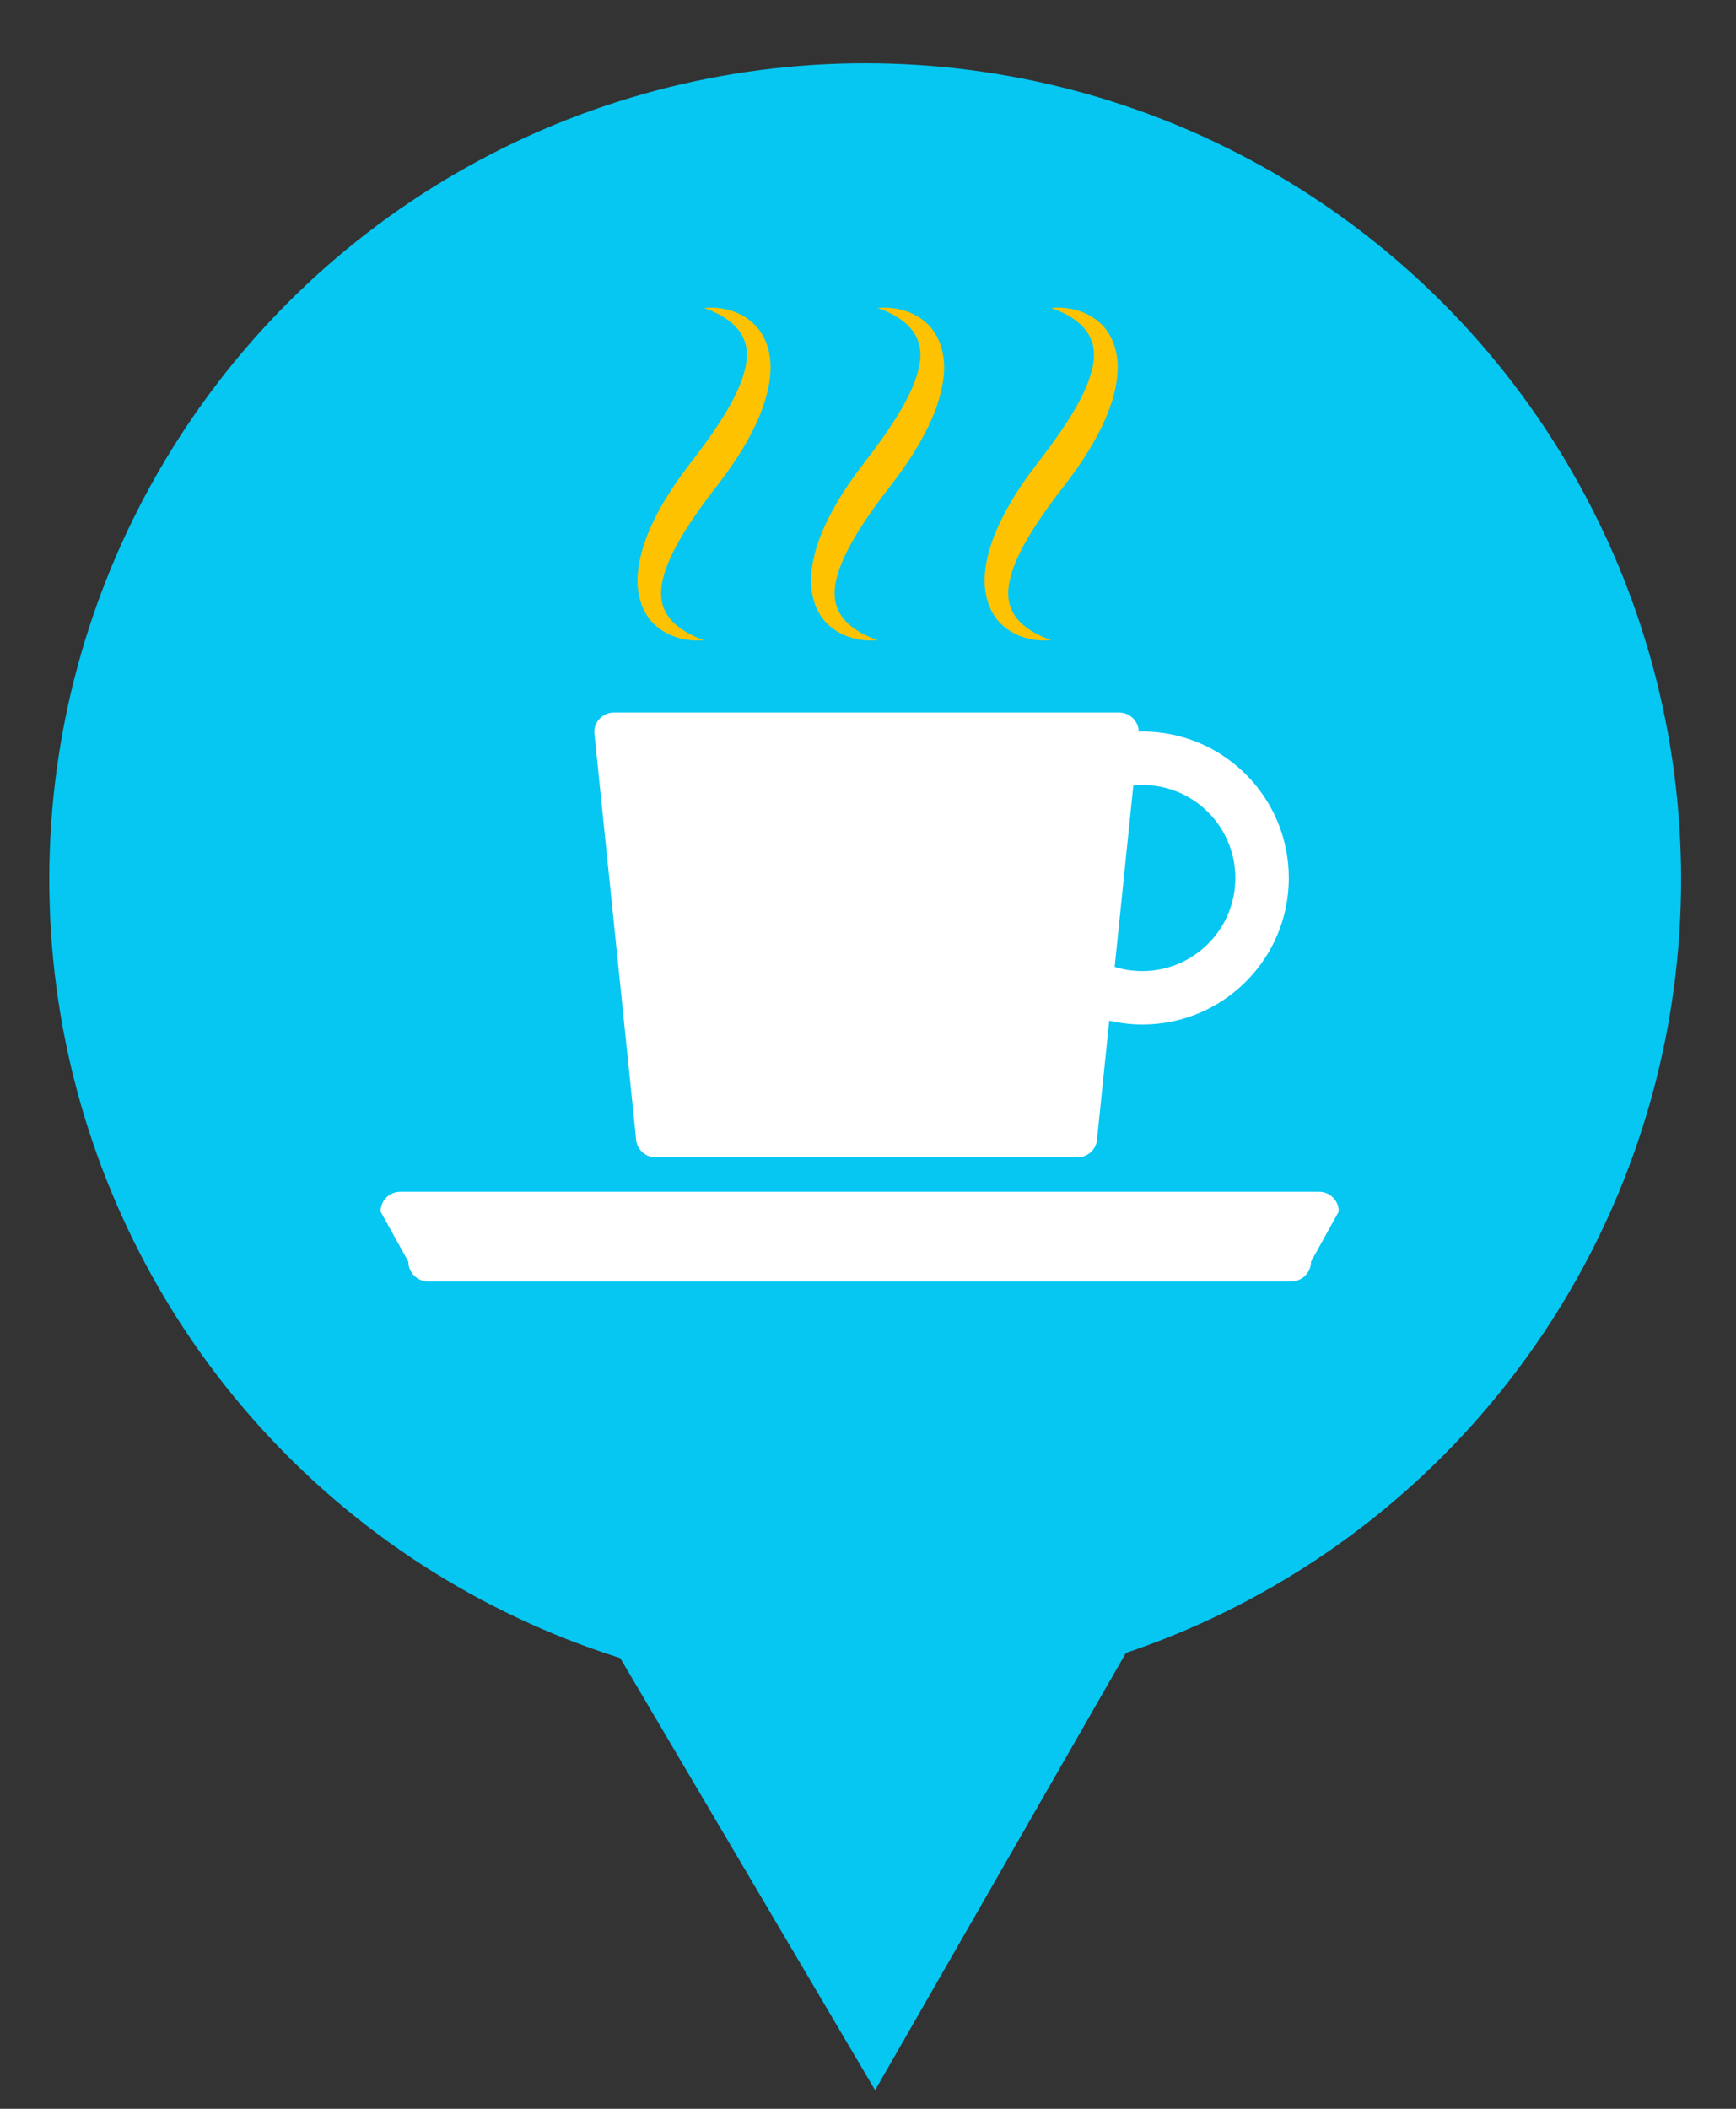 <?xml version="1.0" encoding="UTF-8" standalone="no"?>
<!-- Generator: Adobe Illustrator 15.1.0, SVG Export Plug-In  -->

<svg
   xmlns:dc="http://purl.org/dc/elements/1.1/"
   xmlns:cc="http://creativecommons.org/ns#"
   xmlns:rdf="http://www.w3.org/1999/02/22-rdf-syntax-ns#"
   xmlns:svg="http://www.w3.org/2000/svg"
   xmlns="http://www.w3.org/2000/svg"
   xmlns:sodipodi="http://sodipodi.sourceforge.net/DTD/sodipodi-0.dtd"
   xmlns:inkscape="http://www.inkscape.org/namespaces/inkscape"
   version="1.1"
   x="0px"
   y="0px"
   width="70px"
   height="85px"
   viewBox="-1.987 -2.55 70 85"
   enable-background="new -1.987 -2.55 70 85"
   xml:space="preserve"
   id="svg3322"
   inkscape:version="0.48.4 r9939"
   sodipodi:docname="coffee.svg"><rect x="-1.987" y="-2.55" width="70" height="85" fill="#333333" stroke="none"/><sodipodi:namedview
     pagecolor="#ffffff"
     bordercolor="#666666"
     borderopacity="1"
     objecttolerance="10"
     gridtolerance="10"
     guidetolerance="10"
     inkscape:pageopacity="0"
     inkscape:pageshadow="2"
     inkscape:window-width="1535"
     inkscape:window-height="876"
     id="namedview3340"
     showgrid="false"
     inkscape:zoom="2.7764706"
     inkscape:cx="35"
     inkscape:cy="42.5"
     inkscape:window-x="65"
     inkscape:window-y="24"
     inkscape:window-maximized="1"
     inkscape:current-layer="svg3322" /><defs
     id="defs3324" /><circle
     fill="#05C7F2"
     stroke="#05C7F2"
     stroke-width="9"
     stroke-miterlimit="10"
     cx="32.9"
     cy="32.9"
     r="28.4"
     id="circle3326" /><path
     fill="#05C7F2"
     d="M4.5,32.9l28.8,48.8l28-48.8c0,0-3,27-28,28.4S4.5,32.9,4.5,32.9z"
     id="path3328" /><path
     fill="#FFC200"
     d="M24.449,44.099h17.011c0.439,0,0.795-0.357,0.795-0.795l0.485-4.713c0.429,0.097,0.875,0.155,1.334,0.155  c3.262,0,5.907-2.644,5.907-5.905c0-3.263-2.646-5.907-5.907-5.907c-0.049,0-0.095,0.006-0.142,0.008  c-0.013-0.428-0.36-0.773-0.793-0.773h-20.37c-0.438,0-0.794,0.356-0.794,0.794l1.68,16.34  C23.655,43.742,24.011,44.099,24.449,44.099z M43.712,29.108c0.121-0.014,0.238-0.02,0.361-0.02c2.073,0,3.752,1.679,3.752,3.752  c0,2.071-1.679,3.752-3.752,3.752c-0.387,0-0.761-0.06-1.114-0.167L43.712,29.108z"
     id="path3330"
     style="fill:#ffffff" /><path
     fill="#FFC200"
     d="M51.199,45.487H14.153c-0.438,0-0.795,0.355-0.795,0.795l1.121,2.024c0,0.437,0.355,0.793,0.794,0.793  h34.809c0.44,0,0.794-0.356,0.794-0.793l1.12-2.024C51.995,45.843,51.641,45.487,51.199,45.487z"
     id="path3332"
     style="fill:#ffffff" /><path
     fill="#F5F5F5"
     d="M24.28,22.497c0.29,0.317,0.65,0.527,1.016,0.641c0.366,0.113,0.741,0.155,1.105,0.113  c-0.679-0.23-1.299-0.622-1.56-1.153c-0.271-0.516-0.184-1.122,0.019-1.71c0.211-0.594,0.539-1.175,0.902-1.739  c0.364-0.564,0.77-1.117,1.196-1.659c0.444-0.578,0.866-1.188,1.229-1.843c0.357-0.657,0.671-1.357,0.822-2.146  c0.072-0.39,0.106-0.805,0.035-1.226c-0.065-0.418-0.241-0.84-0.526-1.159c-0.286-0.316-0.646-0.527-1.013-0.64  c-0.367-0.113-0.742-0.153-1.105-0.113c0.677,0.229,1.3,0.622,1.56,1.155c0.271,0.516,0.181,1.119-0.022,1.708  c-0.211,0.595-0.535,1.175-0.899,1.738c-0.364,0.565-0.771,1.117-1.195,1.661c-0.444,0.58-0.866,1.186-1.229,1.842  c-0.358,0.656-0.673,1.36-0.821,2.146c-0.074,0.39-0.107,0.808-0.037,1.226C23.827,21.758,24,22.179,24.28,22.497z"
     id="path3334"
     style="fill:#ffc200;fill-opacity:1" /><path
     fill="#F5F5F5"
     d="M38.279,22.497c0.287,0.317,0.646,0.527,1.014,0.641s0.742,0.155,1.104,0.113  c-0.677-0.23-1.298-0.622-1.56-1.153c-0.271-0.516-0.182-1.122,0.021-1.71c0.211-0.594,0.539-1.175,0.9-1.739  c0.366-0.564,0.77-1.117,1.195-1.659c0.447-0.578,0.868-1.188,1.229-1.843c0.358-0.657,0.677-1.357,0.825-2.146  c0.074-0.39,0.106-0.805,0.036-1.226c-0.069-0.418-0.244-0.84-0.524-1.159c-0.288-0.316-0.648-0.527-1.016-0.64  c-0.367-0.113-0.743-0.153-1.106-0.113c0.679,0.229,1.302,0.622,1.557,1.155c0.275,0.516,0.183,1.119-0.019,1.708  c-0.209,0.595-0.535,1.175-0.899,1.738c-0.366,0.565-0.772,1.117-1.193,1.661c-0.447,0.58-0.87,1.186-1.228,1.842  c-0.361,0.656-0.676,1.36-0.826,2.146c-0.072,0.39-0.105,0.808-0.033,1.226C37.822,21.758,37.994,22.179,38.279,22.497z"
     id="path3336"
     style="fill:#ffc200;fill-opacity:1" /><path
     fill="#F5F5F5"
     d="M31.279,22.497c0.287,0.317,0.646,0.527,1.014,0.641s0.742,0.155,1.104,0.113  c-0.677-0.23-1.298-0.622-1.56-1.153c-0.271-0.516-0.182-1.122,0.021-1.71c0.211-0.594,0.539-1.175,0.9-1.739  c0.366-0.564,0.77-1.117,1.195-1.659c0.447-0.578,0.868-1.188,1.229-1.843c0.358-0.657,0.677-1.357,0.825-2.146  c0.074-0.39,0.106-0.805,0.036-1.226c-0.069-0.418-0.244-0.84-0.524-1.159c-0.288-0.316-0.648-0.527-1.016-0.64  c-0.367-0.113-0.743-0.153-1.106-0.113c0.679,0.229,1.302,0.622,1.557,1.155c0.275,0.516,0.183,1.119-0.019,1.708  c-0.209,0.595-0.535,1.175-0.899,1.738c-0.366,0.565-0.772,1.117-1.193,1.661c-0.447,0.58-0.87,1.186-1.228,1.842  c-0.361,0.656-0.676,1.36-0.826,2.146c-0.072,0.39-0.105,0.808-0.033,1.226C30.822,21.758,30.994,22.179,31.279,22.497z"
     id="path3338"
     style="fill:#ffc200;fill-opacity:1" /></svg>